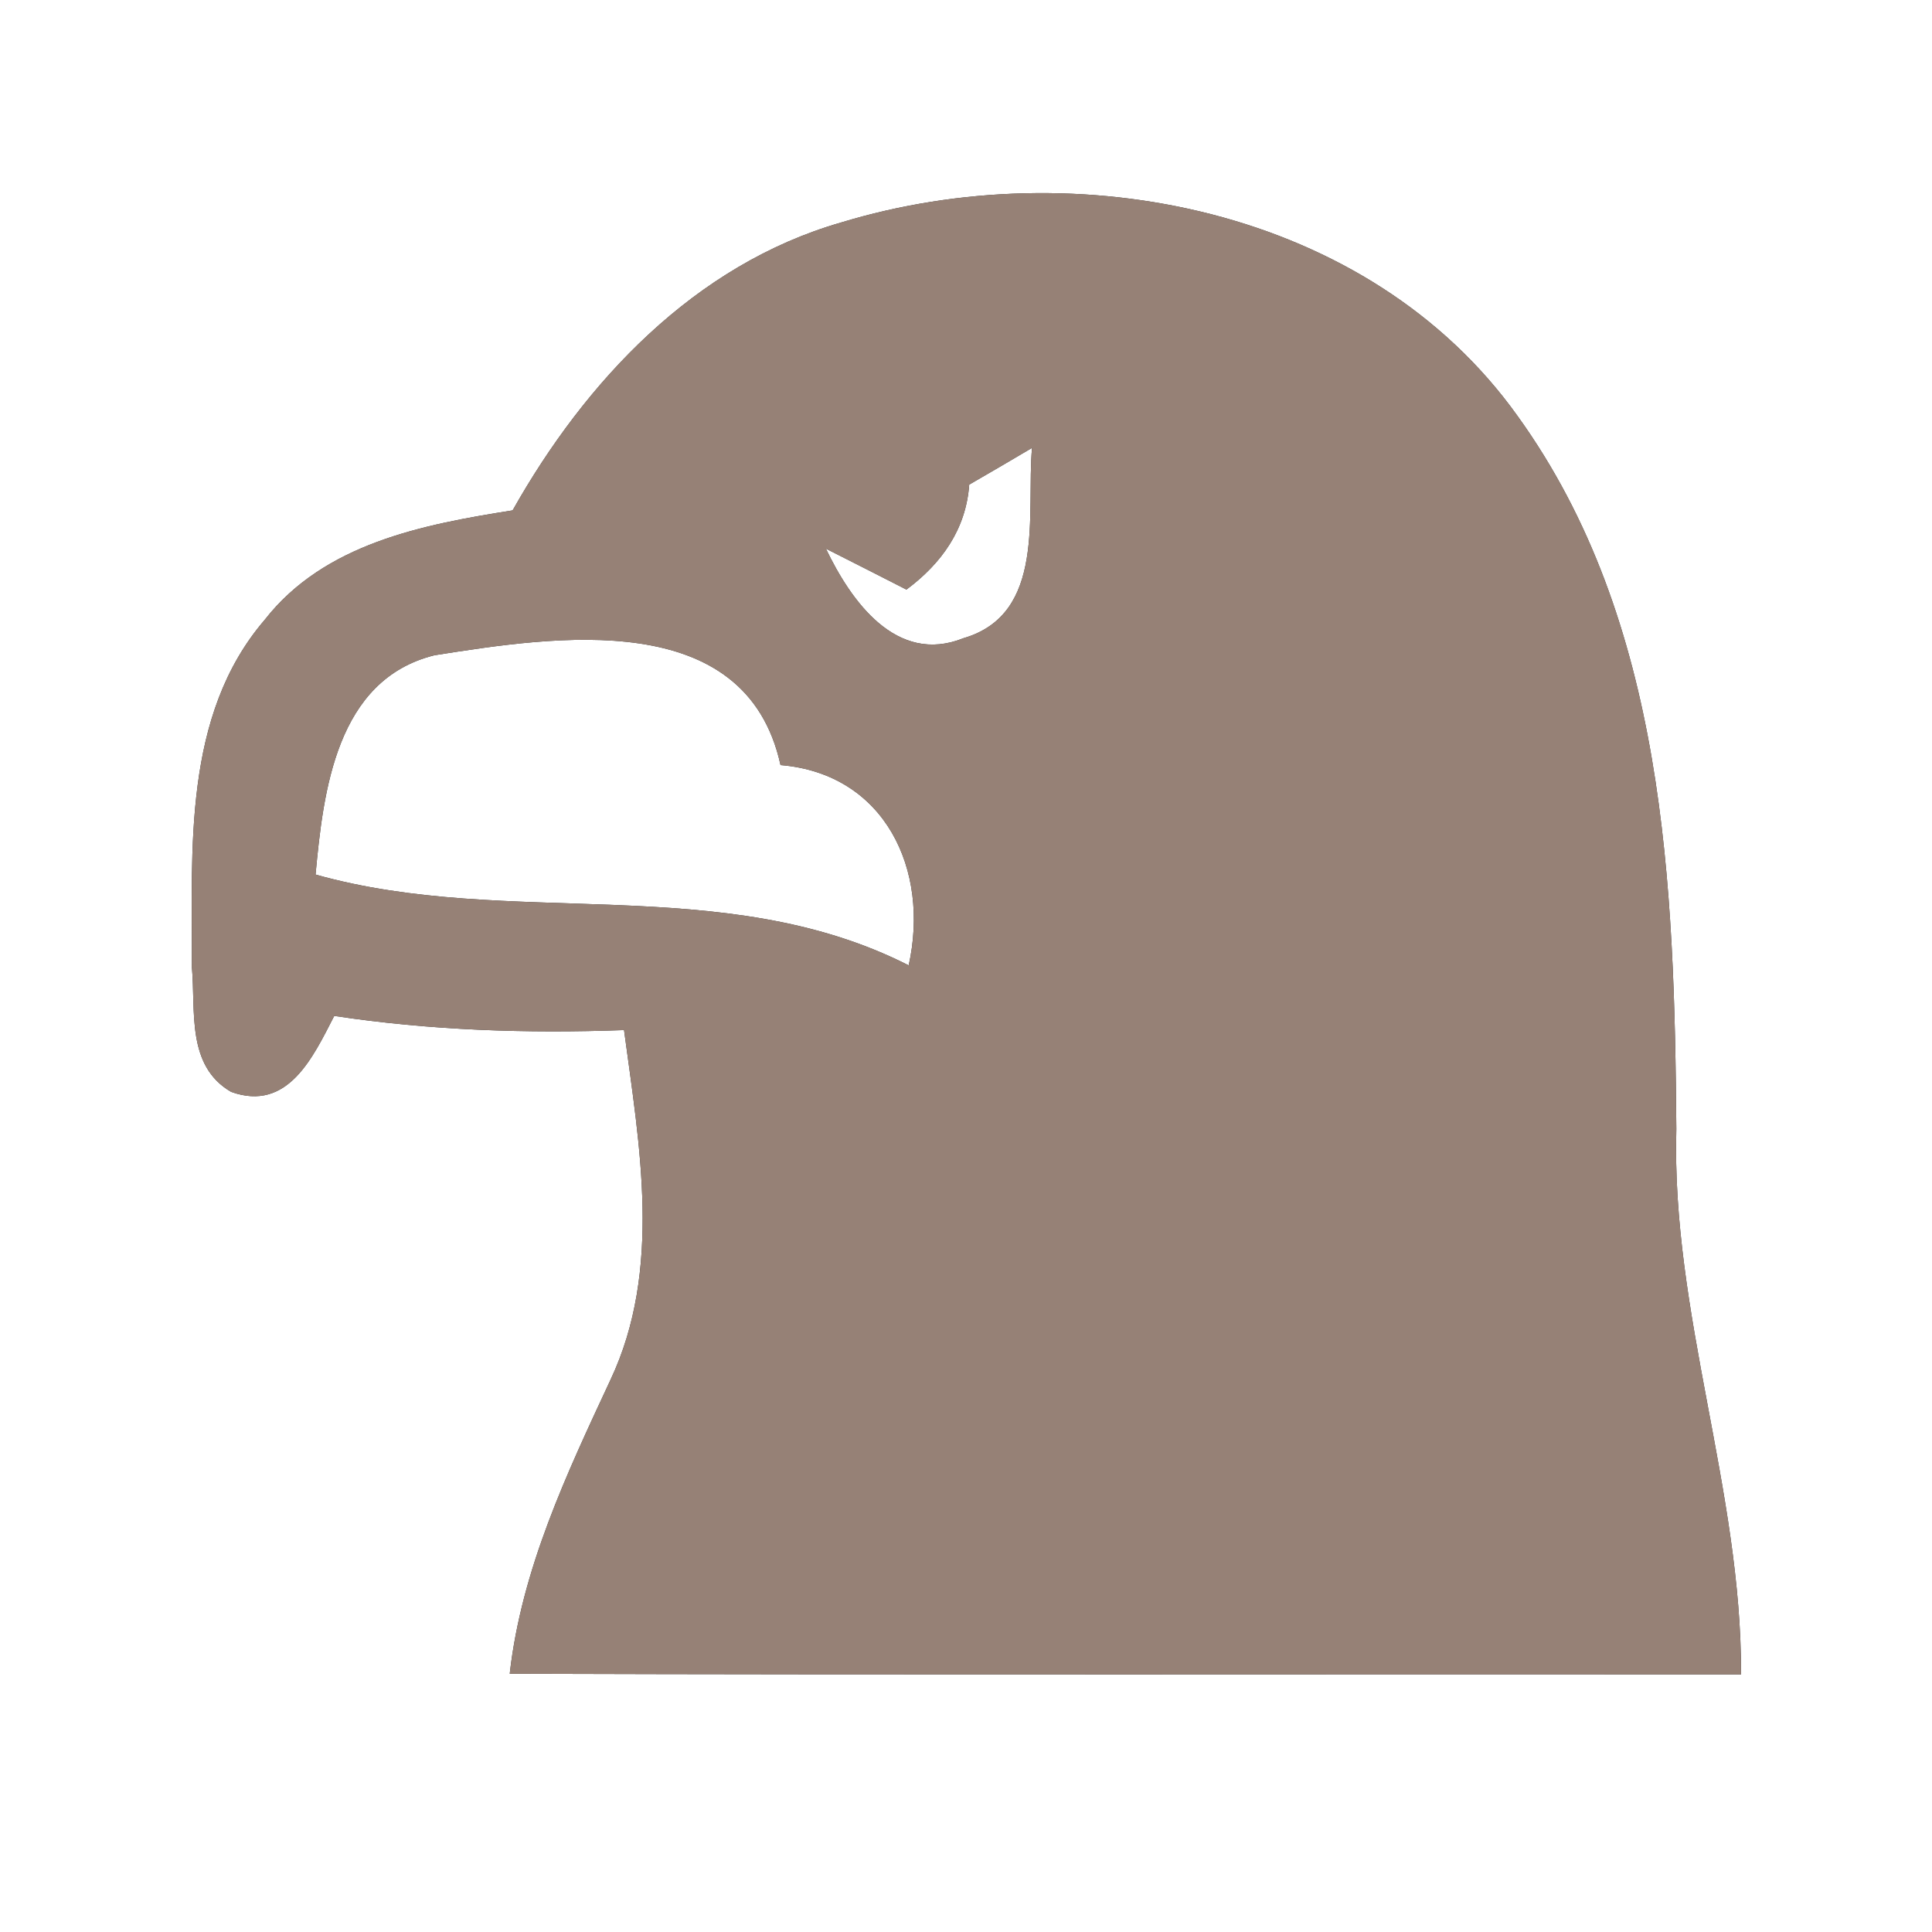 <?xml version="1.0" encoding="UTF-8" ?>
<!DOCTYPE svg PUBLIC "-//W3C//DTD SVG 1.1//EN" "http://www.w3.org/Graphics/SVG/1.1/DTD/svg11.dtd">
<svg width="60pt" height="60pt" viewBox="0 0 60 60" version="1.1" xmlns="http://www.w3.org/2000/svg">
<rect x="0" y="0" width="60" height="60" fill="#333333" stroke="none"/>
<g id="#ffffffff">
<path fill="#ffffff" opacity="1.00" d=" M 0.00 0.00 L 60.00 0.00 L 60.00 60.00 L 0.00 60.00 L 0.00 0.00 M 26.12 6.91 C 21.57 8.22 18.18 11.84 15.92 15.85 C 13.13 16.29 10.07 16.88 8.22 19.25 C 5.67 22.22 5.97 26.38 5.96 30.04 C 6.08 31.39 5.78 33.10 7.18 33.91 C 8.94 34.54 9.72 32.83 10.38 31.55 C 13.36 32.00 16.37 32.10 19.38 31.99 C 19.86 35.58 20.57 39.43 18.96 42.85 C 17.60 45.77 16.20 48.72 15.83 51.98 C 28.58 52.02 41.33 51.99 54.07 52.00 C 54.09 46.26 51.90 40.80 52.06 35.06 C 52.00 27.50 51.73 19.30 47.13 12.92 C 42.51 6.45 33.42 4.69 26.12 6.91 Z" />
<path fill="#ffffff" opacity="1.00" d=" M 30.10 15.05 C 30.59 14.77 31.56 14.20 32.05 13.91 C 31.87 15.95 32.50 19.07 29.92 19.82 C 27.83 20.66 26.42 18.65 25.65 17.04 C 26.28 17.36 27.53 17.99 28.15 18.31 C 29.24 17.50 30.00 16.44 30.10 15.05 Z" />
<path fill="#ffffff" opacity="1.00" d=" M 13.49 20.35 C 17.23 19.76 23.16 18.83 24.24 23.76 C 27.49 24.03 28.88 27.02 28.22 29.98 C 22.43 27.04 15.83 28.86 9.80 27.16 C 10.04 24.57 10.44 21.11 13.49 20.35 Z" />
</g>
<g id="#000000ff">
<path fill="#968176" opacity="1.00" d=" M 26.12 6.91 C 33.42 4.69 42.51 6.45 47.13 12.92 C 51.73 19.30 52.00 27.50 52.06 35.06 C 51.90 40.80 54.09 46.26 54.07 52.00 C 41.33 51.99 28.58 52.02 15.83 51.98 C 16.20 48.72 17.60 45.77 18.96 42.85 C 20.57 39.43 19.86 35.58 19.38 31.99 C 16.37 32.10 13.36 32.00 10.38 31.55 C 9.72 32.83 8.94 34.54 7.18 33.91 C 5.78 33.10 6.08 31.39 5.96 30.04 C 5.97 26.38 5.67 22.22 8.22 19.25 C 10.07 16.88 13.13 16.29 15.92 15.85 C 18.18 11.84 21.57 8.22 26.12 6.91 M 30.10 15.05 C 30.00 16.44 29.24 17.50 28.15 18.31 C 27.53 17.99 26.28 17.36 25.65 17.04 C 26.42 18.65 27.83 20.66 29.92 19.82 C 32.50 19.07 31.87 15.95 32.05 13.91 C 31.56 14.20 30.59 14.77 30.10 15.05 M 13.49 20.35 C 10.44 21.11 10.04 24.57 9.80 27.16 C 15.83 28.86 22.43 27.04 28.22 29.98 C 28.88 27.02 27.49 24.03 24.24 23.76 C 23.16 18.83 17.23 19.76 13.49 20.35 Z" />
</g>
</svg>
